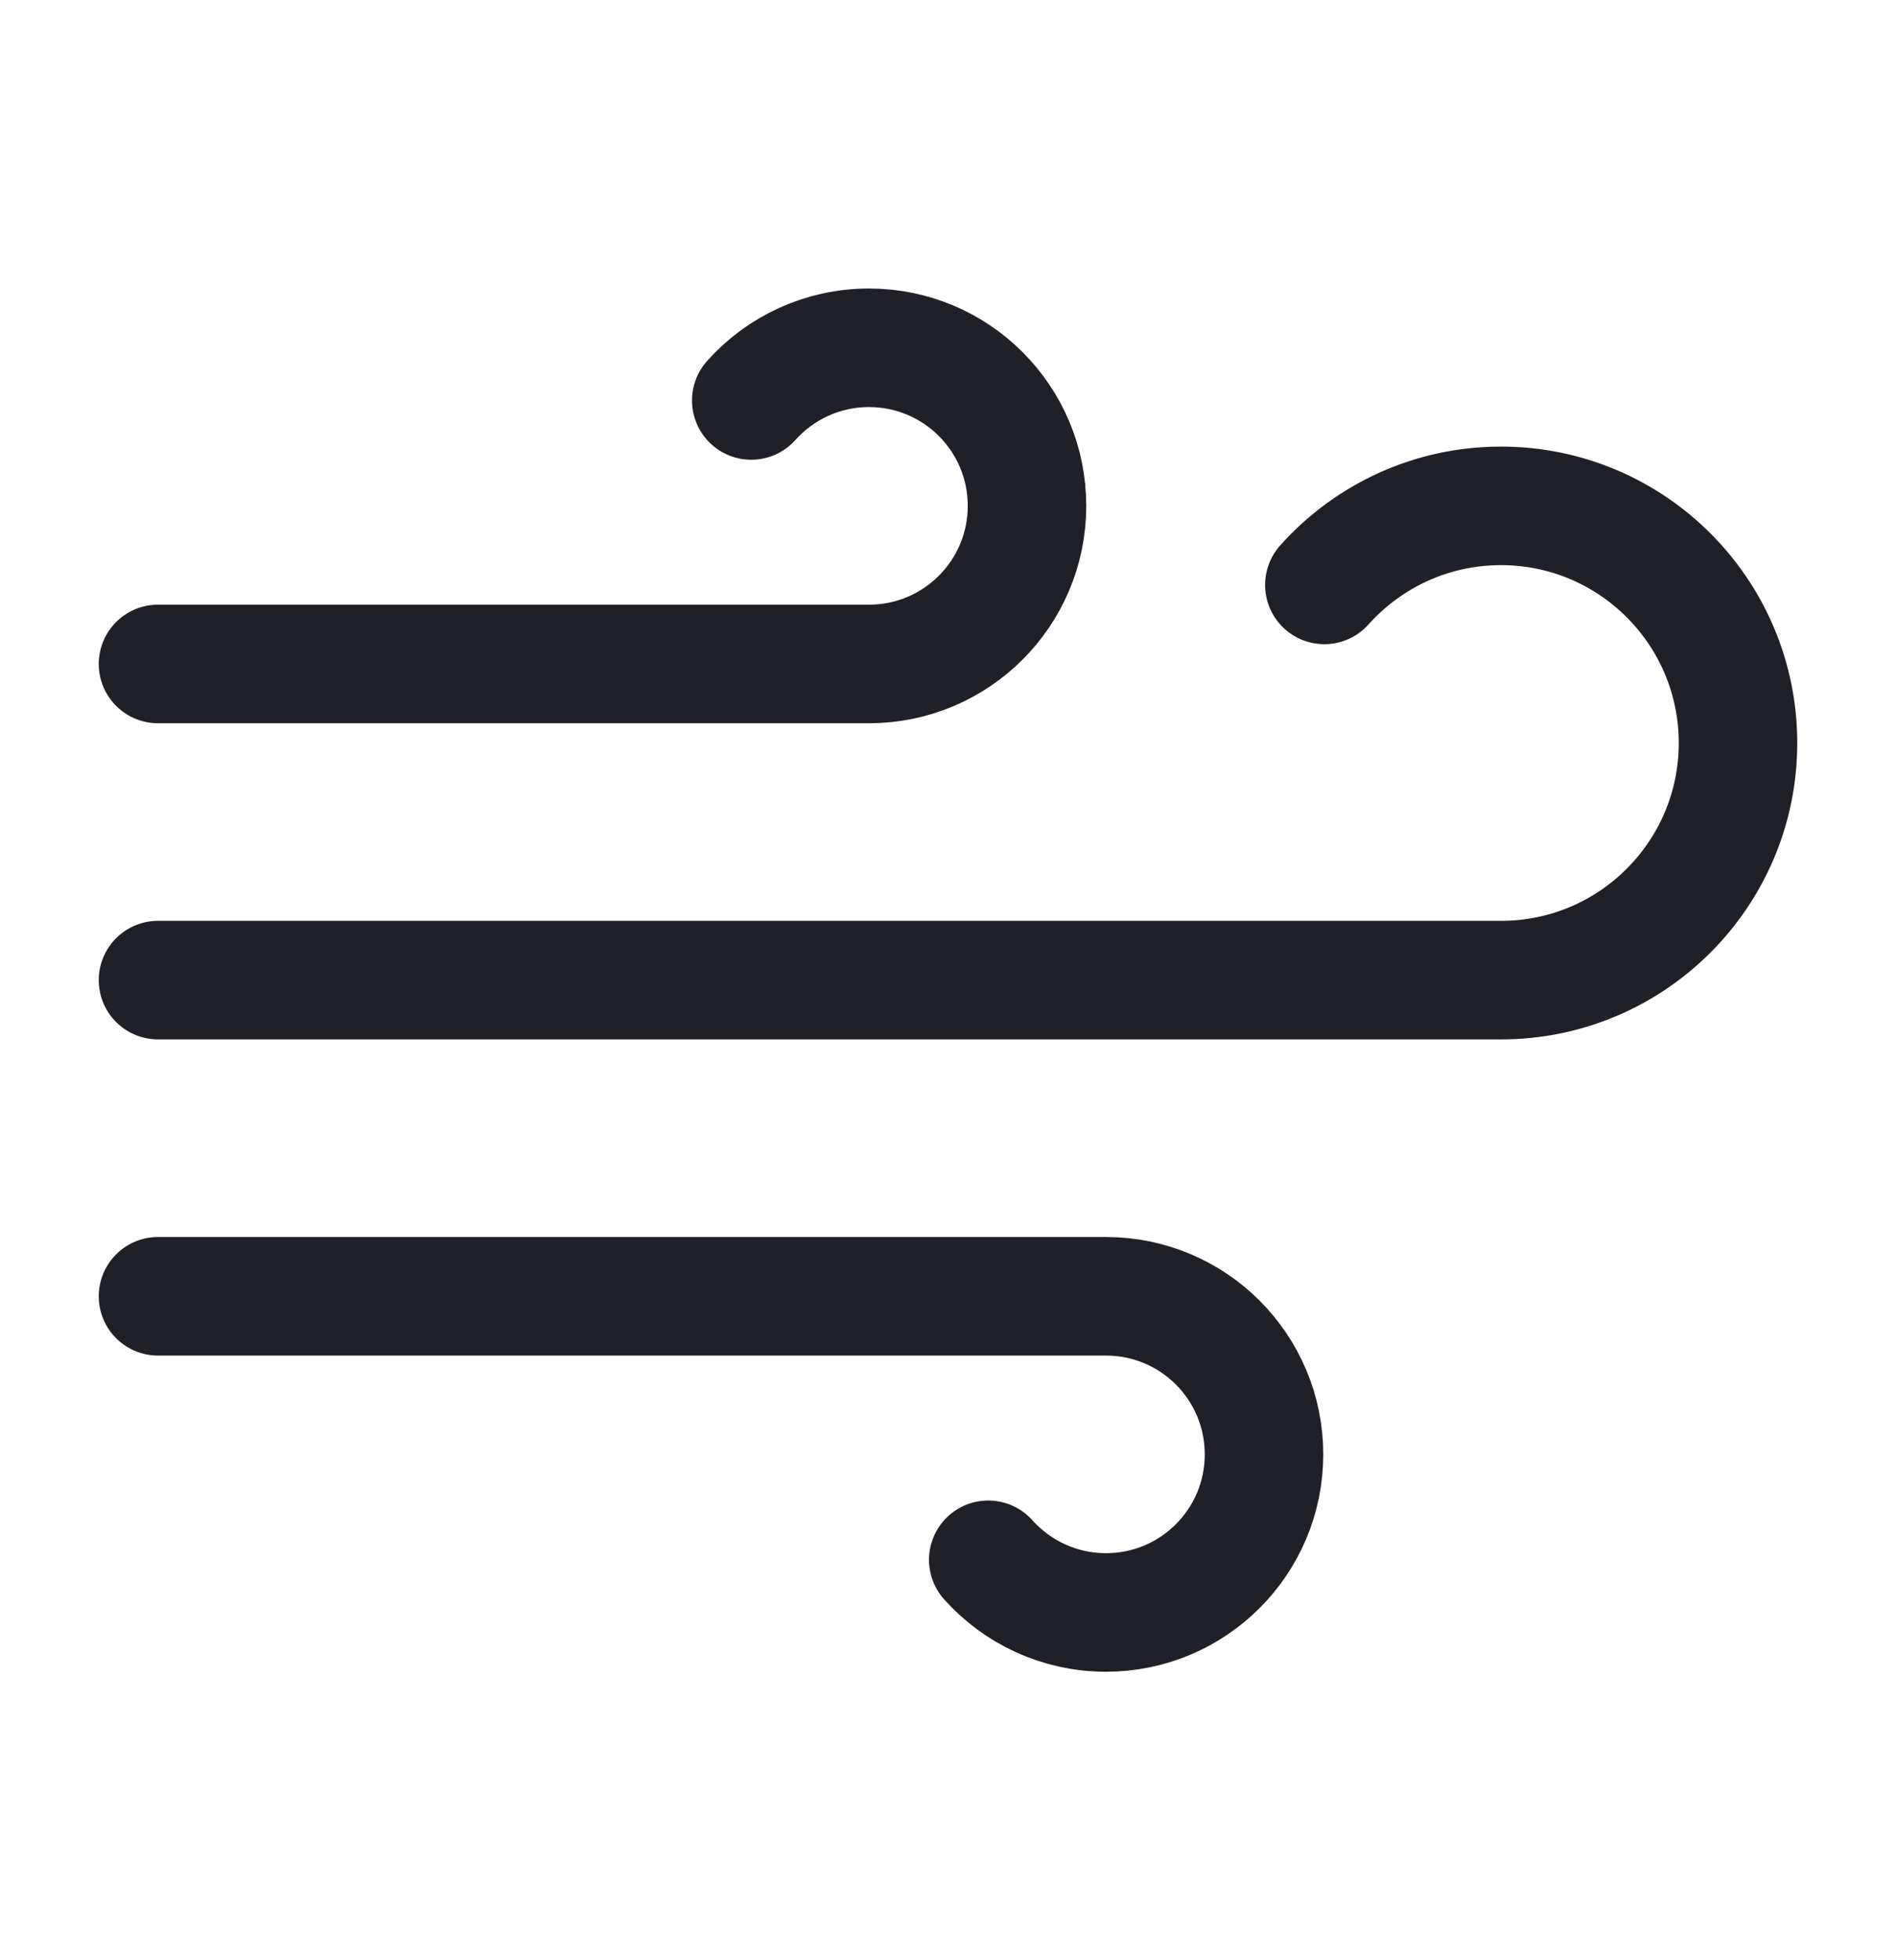 <svg width="30" height="31" viewBox="0 0 30 31" fill="none" xmlns="http://www.w3.org/2000/svg">
<path d="M11.887 6.333C12.344 5.822 13.01 5.5 13.75 5.5C15.131 5.5 16.25 6.619 16.25 8C16.25 9.381 15.131 10.5 13.75 10.5H2.5M15.637 24.667C16.094 25.178 16.76 25.5 17.5 25.5C18.881 25.5 20 24.381 20 23C20 21.619 18.881 20.5 17.5 20.5H2.5M20.955 9.25C21.642 8.483 22.639 8 23.75 8C25.821 8 27.5 9.679 27.5 11.75C27.5 13.821 25.821 15.5 23.75 15.5H2.5" stroke="#202027" stroke-width="1.875" stroke-linecap="round" stroke-linejoin="round"/>
</svg>
